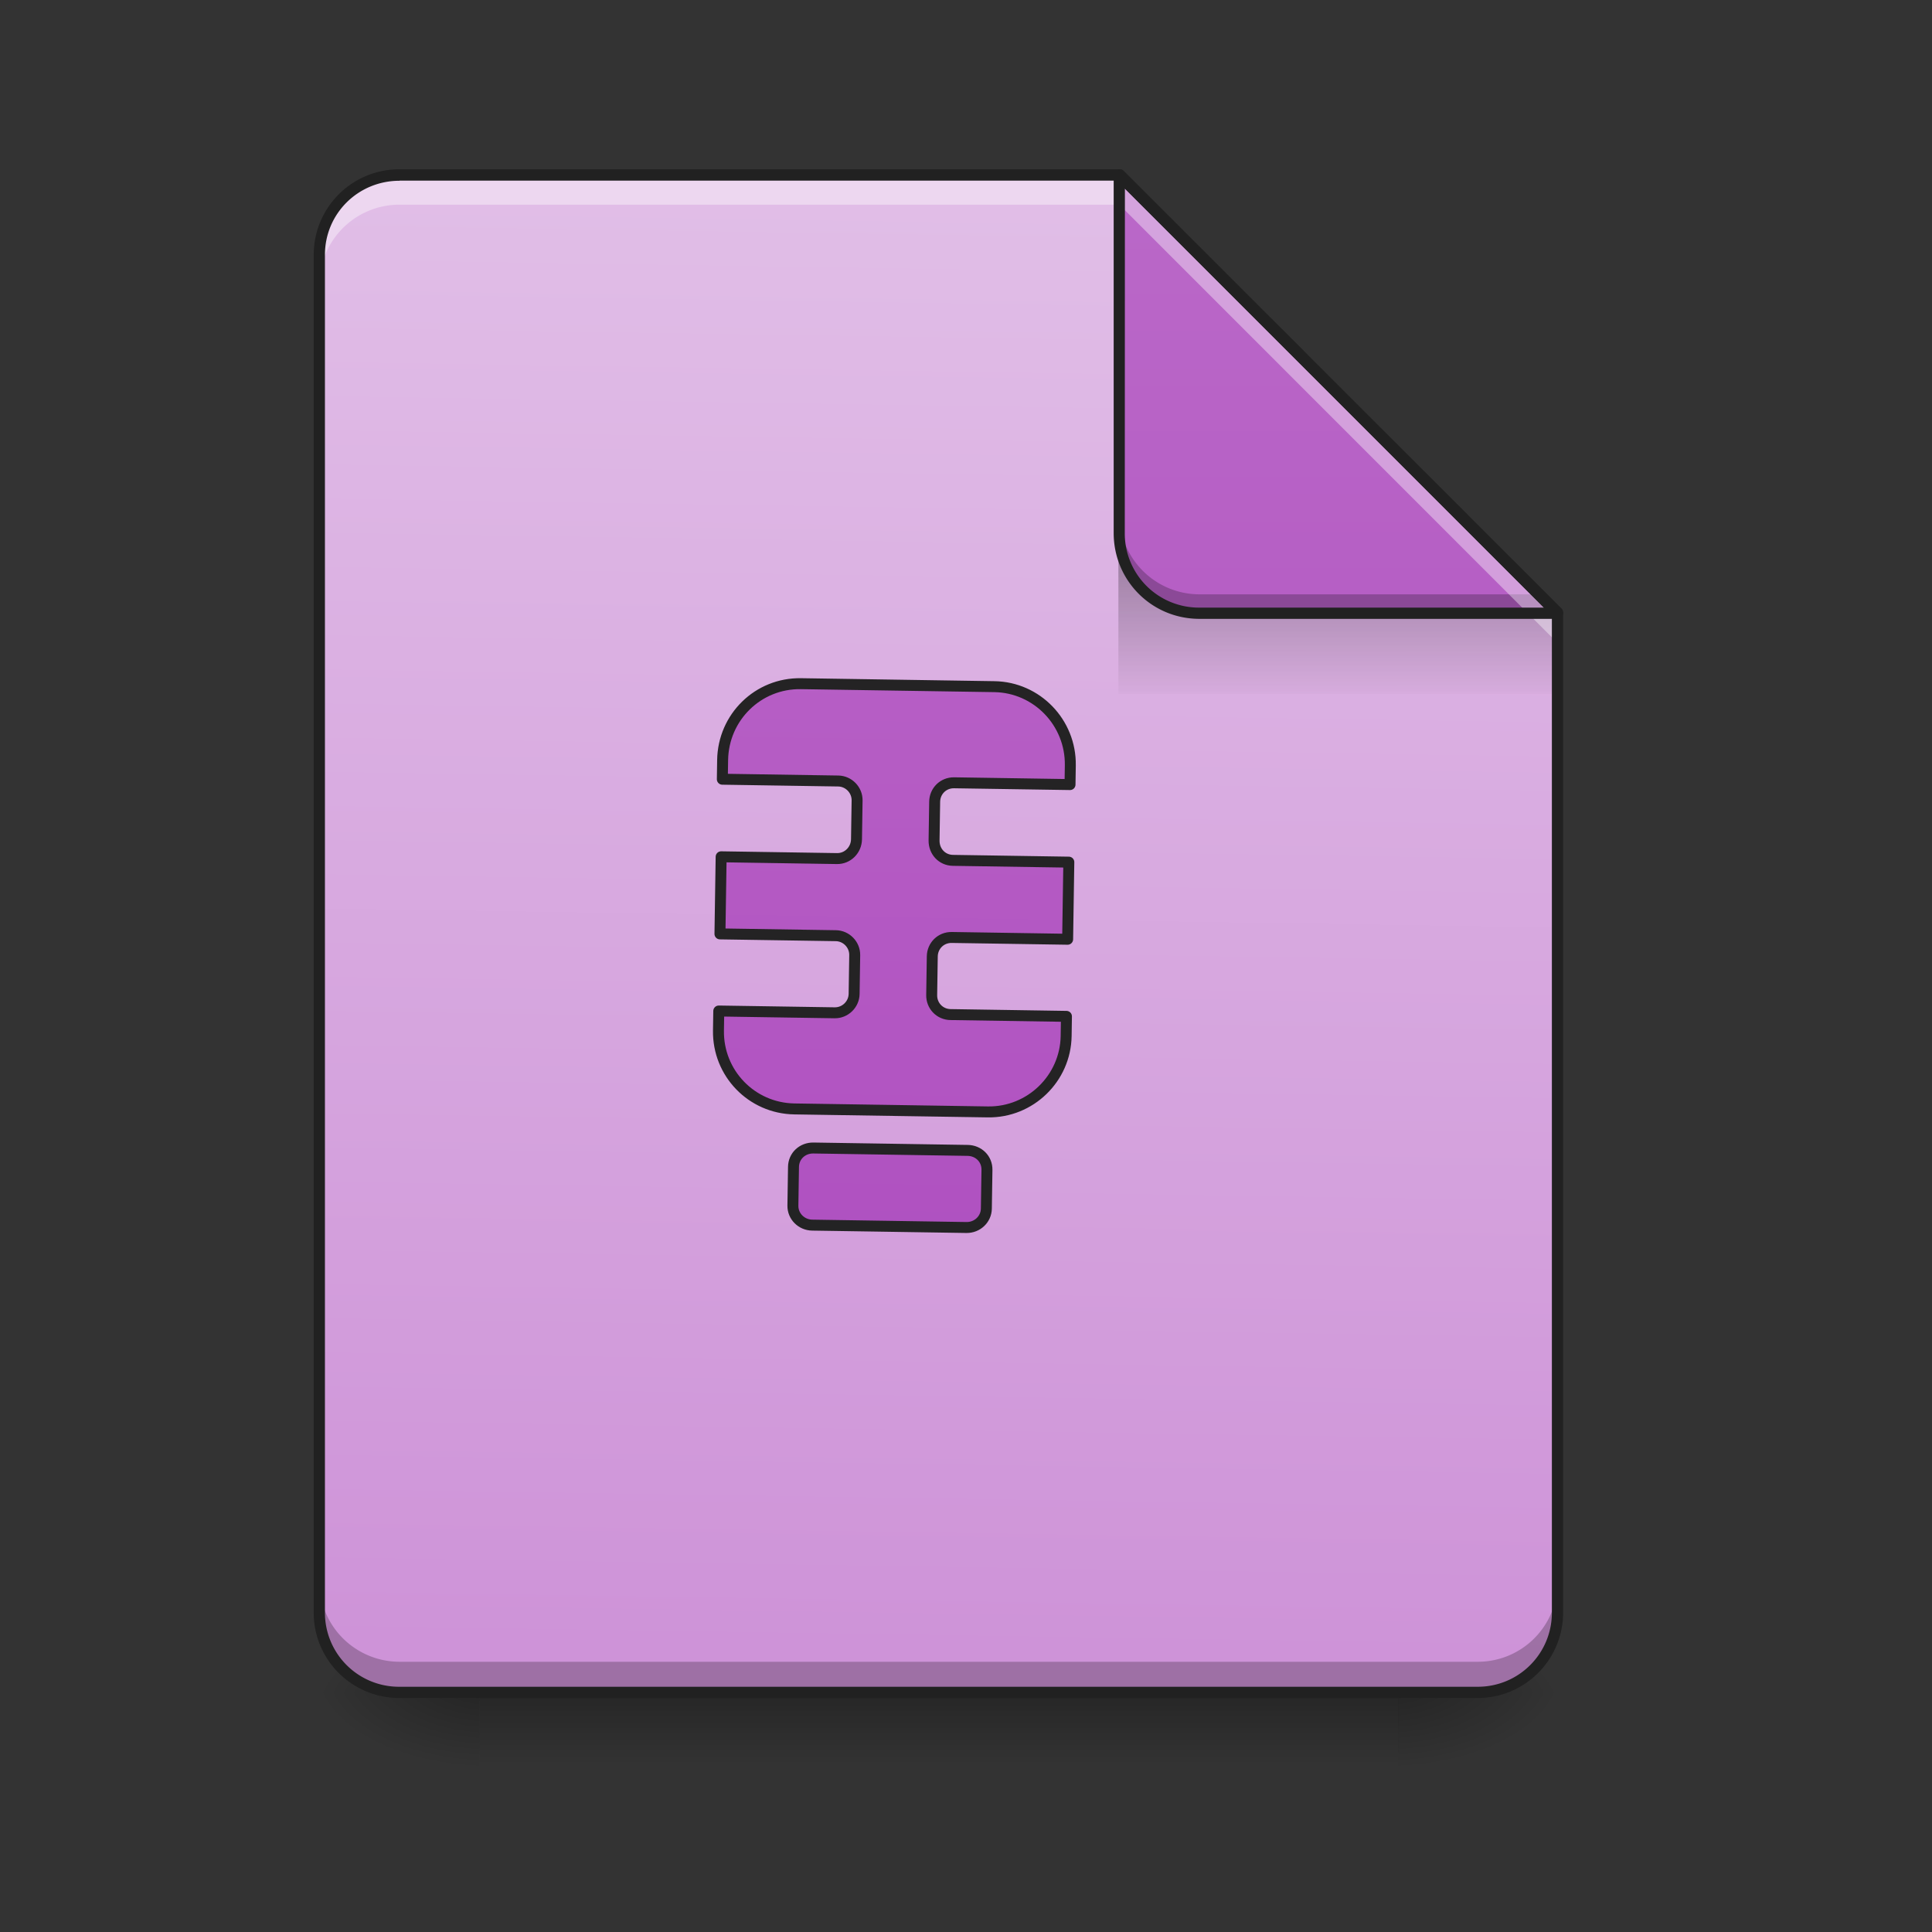 <svg xmlns="http://www.w3.org/2000/svg" xmlns:xlink="http://www.w3.org/1999/xlink" width="16pt" height="16pt" viewBox="0 0 16 16"><rect x="0" y="0" width="16" height="16" fill="#333333" stroke="none"/><defs><linearGradient id="d" gradientUnits="userSpaceOnUse" x1="254" y1="233.5" x2="254" y2="254.667" gradientTransform="matrix(.031 0 0 .031 .33 6.72)"><stop offset="0" stop-opacity=".275"/><stop offset="1" stop-opacity="0"/></linearGradient><radialGradient id="e" gradientUnits="userSpaceOnUse" cx="450.909" cy="189.579" fx="450.909" fy="189.579" r="21.167" gradientTransform="matrix(0 -.039 -.07 0 24.742 31.798)"><stop offset="0" stop-opacity=".314"/><stop offset=".222" stop-opacity=".275"/><stop offset="1" stop-opacity="0"/></radialGradient><radialGradient id="f" gradientUnits="userSpaceOnUse" cx="450.909" cy="189.579" fx="450.909" fy="189.579" r="21.167" gradientTransform="matrix(0 .039 .07 0 -9.197 -3.764)"><stop offset="0" stop-opacity=".314"/><stop offset=".222" stop-opacity=".275"/><stop offset="1" stop-opacity="0"/></radialGradient><radialGradient id="g" gradientUnits="userSpaceOnUse" cx="450.909" cy="189.579" fx="450.909" fy="189.579" r="21.167" gradientTransform="matrix(0 -.039 .07 0 -9.197 31.798)"><stop offset="0" stop-opacity=".314"/><stop offset=".222" stop-opacity=".275"/><stop offset="1" stop-opacity="0"/></radialGradient><radialGradient id="h" gradientUnits="userSpaceOnUse" cx="450.909" cy="189.579" fx="450.909" fy="189.579" r="21.167" gradientTransform="matrix(0 .039 -.07 0 24.742 -3.764)"><stop offset="0" stop-opacity=".314"/><stop offset=".222" stop-opacity=".275"/><stop offset="1" stop-opacity="0"/></radialGradient><linearGradient id="i" gradientUnits="userSpaceOnUse" x1="940" y1="1695.118" x2="940" y2="175.118" gradientTransform="rotate(.882) scale(.008)"><stop offset="0" stop-color="#ce93d8"/><stop offset="1" stop-color="#e1bee7"/></linearGradient><linearGradient id="j" gradientUnits="userSpaceOnUse" x1="249.189" y1="233.5" x2="249.189" y2="254.667" gradientTransform="matrix(.015 0 0 .055 7.521 -8.18)"><stop offset="0" stop-opacity=".275"/><stop offset="1" stop-opacity="0"/></linearGradient><linearGradient id="k" gradientUnits="userSpaceOnUse" x1="338.667" y1="233.5" x2="338.667" y2="-168.667" gradientTransform="matrix(.031 0 0 .031 0 6.72)"><stop offset="0" stop-color="#ab47bc"/><stop offset="1" stop-color="#ba68c8"/></linearGradient><filter id="a" filterUnits="objectBoundingBox" x="0%" y="0%" width="100%" height="100%"><feColorMatrix in="SourceGraphic" values="0 0 0 0 1 0 0 0 0 1 0 0 0 0 1 0 0 0 1 0"/></filter><mask id="m"><path fill-opacity=".988" d="M0 0h16v16H0z" filter="url(#a)"/></mask><linearGradient id="c" gradientUnits="userSpaceOnUse" x1="890.828" y1="1367.577" x2="890.828" y2="-152.423" gradientTransform="translate(49.172 327.541)"><stop offset="0" stop-color="#ab47bc"/><stop offset="1" stop-color="#ba68c8"/></linearGradient><clipPath id="b"><path d="M0 0h16v16H0z"/></clipPath><g id="l" clip-path="url(#b)"><path d="M839.92 694.894c-44.405 0-79.835 35.902-79.835 80.308v19.84h119.988c10.866 0 19.841 8.976 19.841 19.84v40.155c0 11.337-8.975 20.313-19.84 20.313h-119.99v79.834h119.99c10.865 0 19.84 8.976 19.84 19.841v40.154c0 10.865-8.975 19.84-19.84 19.84h-119.99v20.313c0 43.933 35.43 79.835 79.836 79.835h200.296c43.932 0 79.835-35.902 79.835-79.835v-20.313h-119.989c-11.337 0-19.84-8.975-19.84-19.84v-40.154c0-10.865 8.503-19.84 19.84-19.84h119.989V875.35h-119.989c-11.337 0-19.84-8.976-19.84-20.313v-40.154c0-10.865 8.503-19.84 19.84-19.84h119.989v-19.841c0-44.406-35.903-80.308-79.835-80.308zm20.313 480.427c-11.338 0-20.313 8.503-20.313 19.84v40.154c0 10.865 8.975 19.84 20.313 19.84h159.67c11.337 0 20.313-8.975 20.313-19.84v-40.153c0-11.338-8.976-19.841-20.313-19.841zm0 0" transform="rotate(.882) scale(.008)" fill="url(#c)" stroke-width="11.339" stroke-linecap="round" stroke-linejoin="round" stroke="#212121"/></g></defs><path d="M3.969 14.016h7.61v.664h-7.61zm0 0" fill="url(#d)"/><path d="M11.578 14.016h1.32v-.66h-1.32zm0 0" fill="url(#e)"/><path d="M3.969 14.016H2.645v.664h1.324zm0 0" fill="url(#f)"/><path d="M3.969 14.016H2.645v-.66h1.324zm0 0" fill="url(#g)"/><path d="M11.578 14.016h1.32v.664h-1.32zm0 0" fill="url(#h)"/><path d="M9.27 1.45H3.309a.66.66 0 0 0-.664.66v11.245c0 .368.296.66.664.66h8.93c.366 0 .66-.292.66-.66V5.078zm0 0" fill="url(#i)"/><path d="M9.262 4.59h3.14l.496.496v.66H9.262zm0 0" fill="url(#j)"/><path d="M2.645 13.098v.257c0 .368.296.66.664.66h8.93c.366 0 .66-.292.66-.66v-.257a.66.66 0 0 1-.66.664h-8.93a.664.664 0 0 1-.664-.664zm0 0" fill-opacity=".235"/><path d="M3.309 1.45a.66.66 0 0 0-.664.66v.25c0-.368.296-.665.664-.665h5.96l3.63 3.63v-.247L9.268 1.45zm0 0" fill="#fff" fill-opacity=".392"/><path d="M12.898 5.078L9.27 1.45v2.965c0 .367.296.664.664.664zm0 0" fill="url(#k)"/><path d="M9.27 4.258v.156c0 .367.296.664.664.664h2.964l-.156-.156H9.934a.664.664 0 0 1-.664-.664zm0 0" fill-opacity=".235"/><path d="M9.27 1.45v.245l3.382 3.383h.246zm0 0" fill="#fff" fill-opacity=".392"/><path d="M9.27 1.402a.047.047 0 0 0-.047.047v2.965c0 .395.316.711.71.711h2.965c.02 0 .04-.012.043-.031.008-.016.004-.035-.007-.051l-3.63-3.629c-.007-.008-.023-.012-.034-.012zm.046.16l3.47 3.47H9.933a.614.614 0 0 1-.618-.618zm0 0" fill="#212121"/><path d="M3.309 1.402a.708.708 0 0 0-.711.707v11.246c0 .391.316.707.71.707h8.93c.39 0 .707-.316.707-.707V5.078c0-.016-.004-.027-.011-.035l-3.63-3.629c-.007-.008-.019-.012-.034-.012zm0 .094H9.25l3.602 3.602v8.257c0 .34-.274.614-.614.614h-8.93a.613.613 0 0 1-.617-.614V2.11c0-.34.274-.613.618-.613zm0 0" fill="#212121"/><use xlink:href="#l" mask="url(#m)"/></svg>